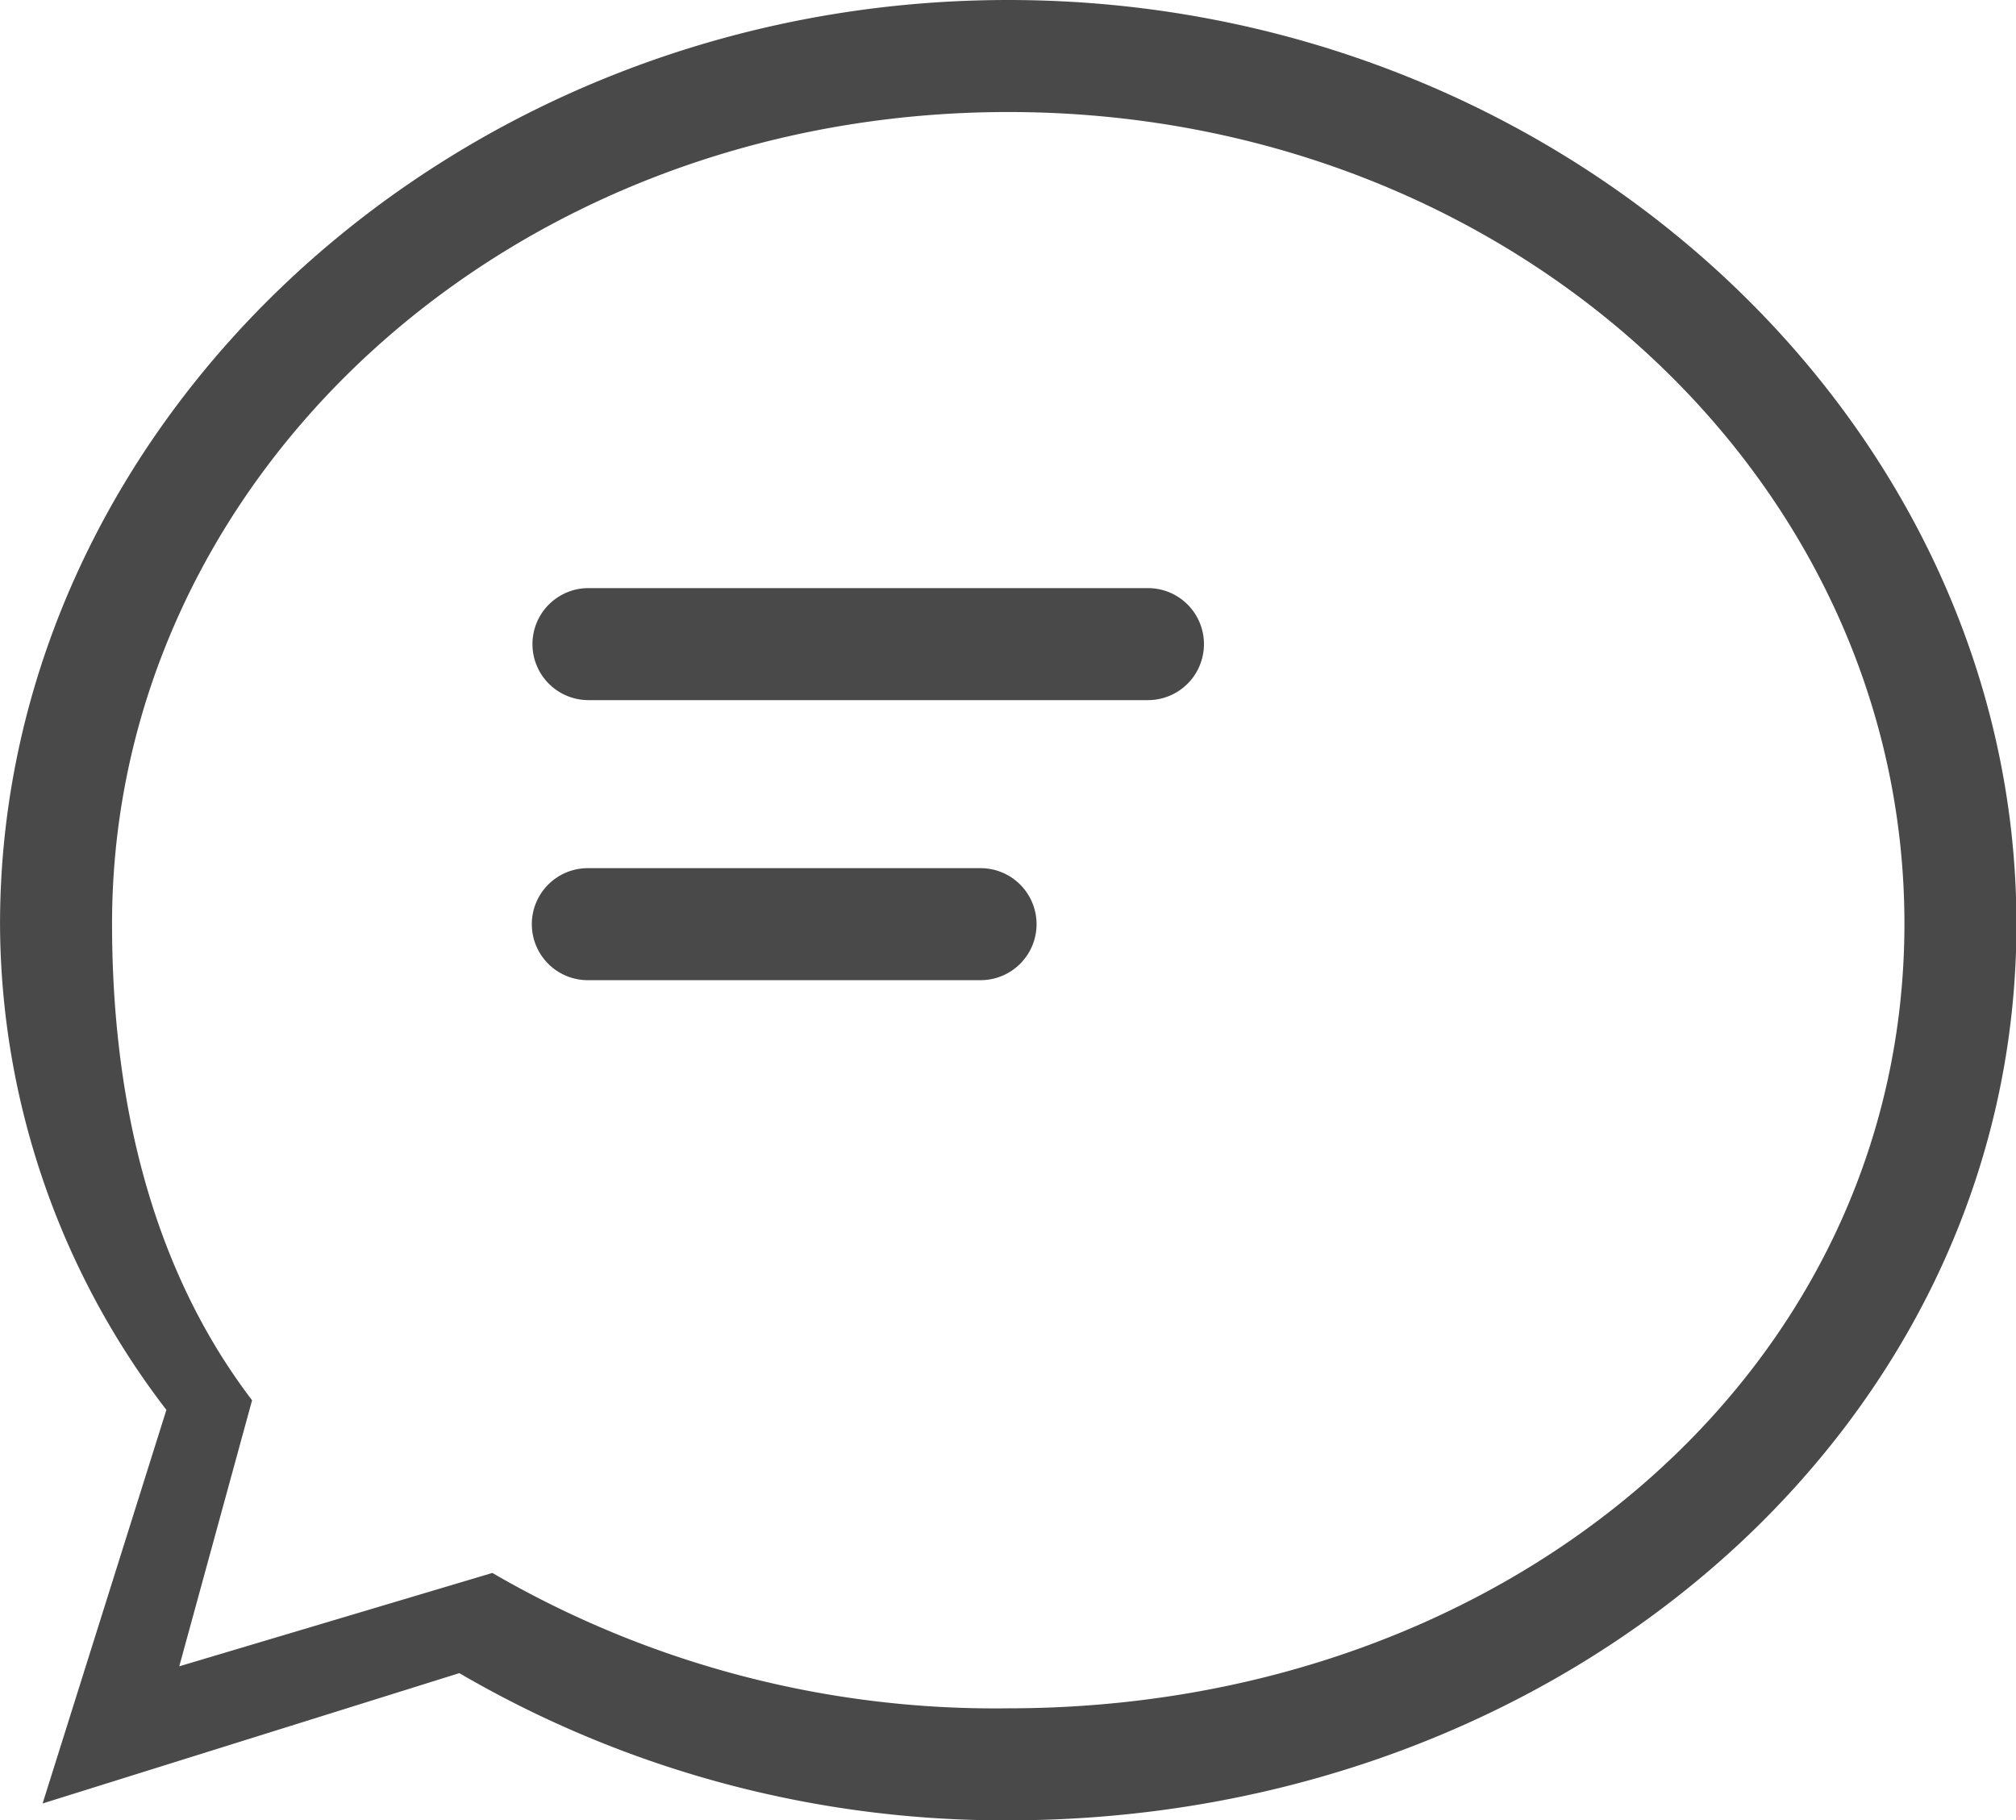 <?xml version="1.0" standalone="no"?><!DOCTYPE svg PUBLIC "-//W3C//DTD SVG 1.1//EN" "http://www.w3.org/Graphics/SVG/1.1/DTD/svg11.dtd"><svg class="icon" width="64px" height="57.79px" viewBox="0 0 1134 1024" version="1.1" xmlns="http://www.w3.org/2000/svg"><path d="M567.136 1023.995a608.096 608.096 0 0 1-308.774-82.802L23.946 1014.511l69.632-221.403A450.558 450.558 0 0 1 0 519.874C0 237.551 254.423 0 567.136 0s567.136 237.551 567.136 519.874-254.423 504.121-567.136 504.121z m0-960.98C285.616 63.015 63.015 268.618 63.015 519.622 63.015 611.168 81.92 709.266 141.784 787.689l-40.96 149.661 176.127-52.523A561.953 561.953 0 0 0 567.136 960.98c281.52 0 504.121-190.353 504.121-441.373S848.656 63.015 567.136 63.015z m78.769 330.829H330.829a31.508 31.508 0 0 1 0-63.015h315.075a31.508 31.508 0 0 1 0 63.015z m-315.075 94.523h220.553a31.508 31.508 0 1 1 0 63.015H330.829a31.508 31.508 0 1 1 0-63.015z" fill="#484948" /></svg>